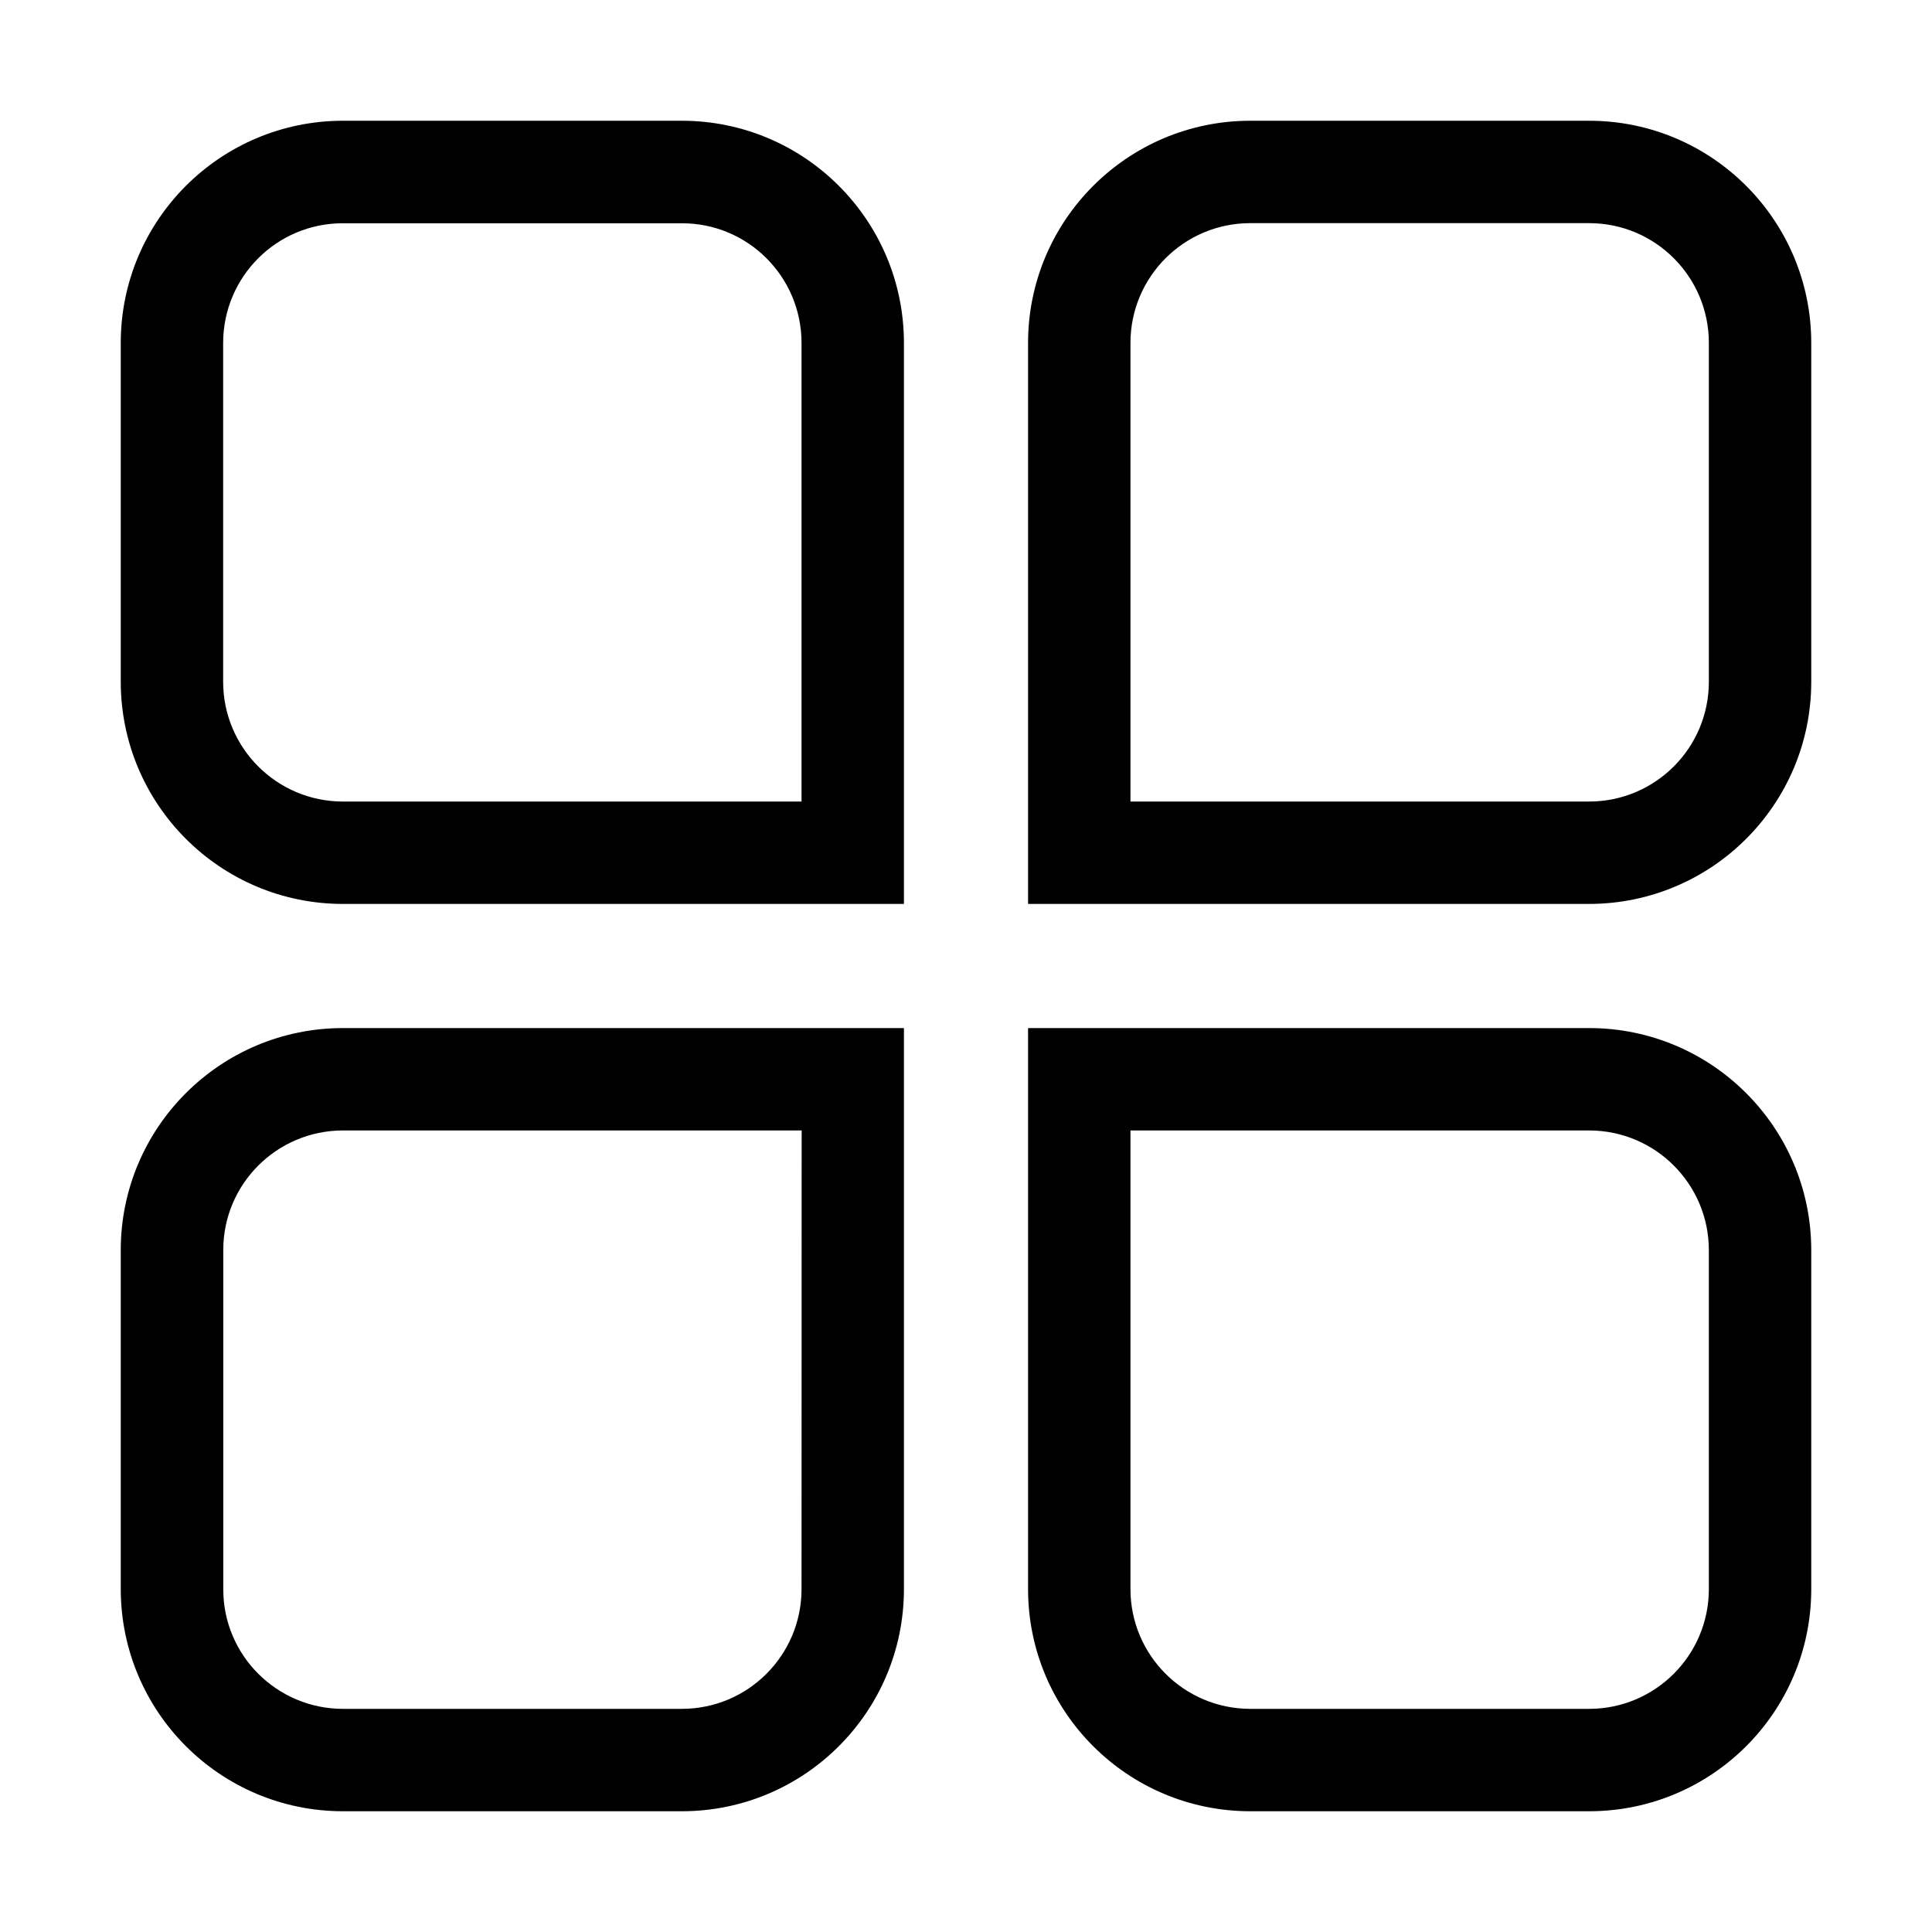 <?xml version="1.0" encoding="UTF-8"?>
<svg viewBox="0 0 16 16" version="1.1" xmlns="http://www.w3.org/2000/svg" xmlns:xlink="http://www.w3.org/1999/xlink">
    <g stroke="none" stroke-width="1" fill="none" fill-rule="evenodd">
        <g>
            <rect x="0" y="0" width="16" height="16"></rect>
            <path
                d="M5.648,1 L2.839,1 C1.824,1.001 1.001,1.824 1,2.839 L1,5.648 C1.002,6.663 1.824,7.485 2.839,7.486 L7.486,7.486 L7.486,2.839 C7.485,1.824 6.663,1.001 5.648,1 L5.648,1 Z M6.638,6.638 L2.838,6.638 C2.292,6.637 1.849,6.194 1.848,5.648 L1.848,2.839 C1.849,2.292 2.292,1.849 2.838,1.849 L5.648,1.849 C6.195,1.849 6.637,2.292 6.638,2.839 L6.638,6.638 Z M1,10.352 L1,13.162 C1.002,14.177 1.824,14.999 2.839,15 L5.648,15 C6.663,14.999 7.485,14.176 7.486,13.162 L7.486,8.514 L2.839,8.514 C1.824,8.515 1.001,9.337 1,10.352 L1,10.352 Z M6.638,13.162 C6.637,13.708 6.195,14.151 5.648,14.152 L2.839,14.152 C2.292,14.151 1.849,13.708 1.849,13.162 L1.849,10.352 C1.849,9.806 2.292,9.363 2.839,9.362 L6.639,9.362 L6.638,13.162 Z M13.162,1 L10.353,1 C9.338,1.001 8.515,1.824 8.514,2.839 L8.514,7.486 L13.162,7.486 C14.177,7.484 14.999,6.662 15,5.648 L15,2.839 C14.999,1.824 14.177,1.001 13.162,1 L13.162,1 Z M14.152,5.648 C14.151,6.194 13.709,6.637 13.162,6.638 L9.362,6.638 L9.362,2.838 C9.363,2.292 9.806,1.849 10.352,1.848 L13.162,1.848 C13.709,1.849 14.151,2.292 14.152,2.838 L14.152,5.648 Z M13.162,8.514 L8.514,8.514 L8.514,13.162 C8.515,14.177 9.338,14.999 10.353,15 L13.162,15 C14.177,14.999 14.999,14.177 15,13.162 L15,10.352 C14.999,9.338 14.177,8.515 13.162,8.514 L13.162,8.514 Z M14.152,13.162 C14.151,13.708 13.708,14.151 13.162,14.152 L10.353,14.152 C9.806,14.151 9.363,13.708 9.362,13.162 L9.362,9.362 L13.162,9.362 C13.709,9.363 14.151,9.806 14.152,10.352 L14.152,13.162 Z"
                fill="currentColor" fill-rule="nonzero"></path>
        </g>
    </g>
</svg>